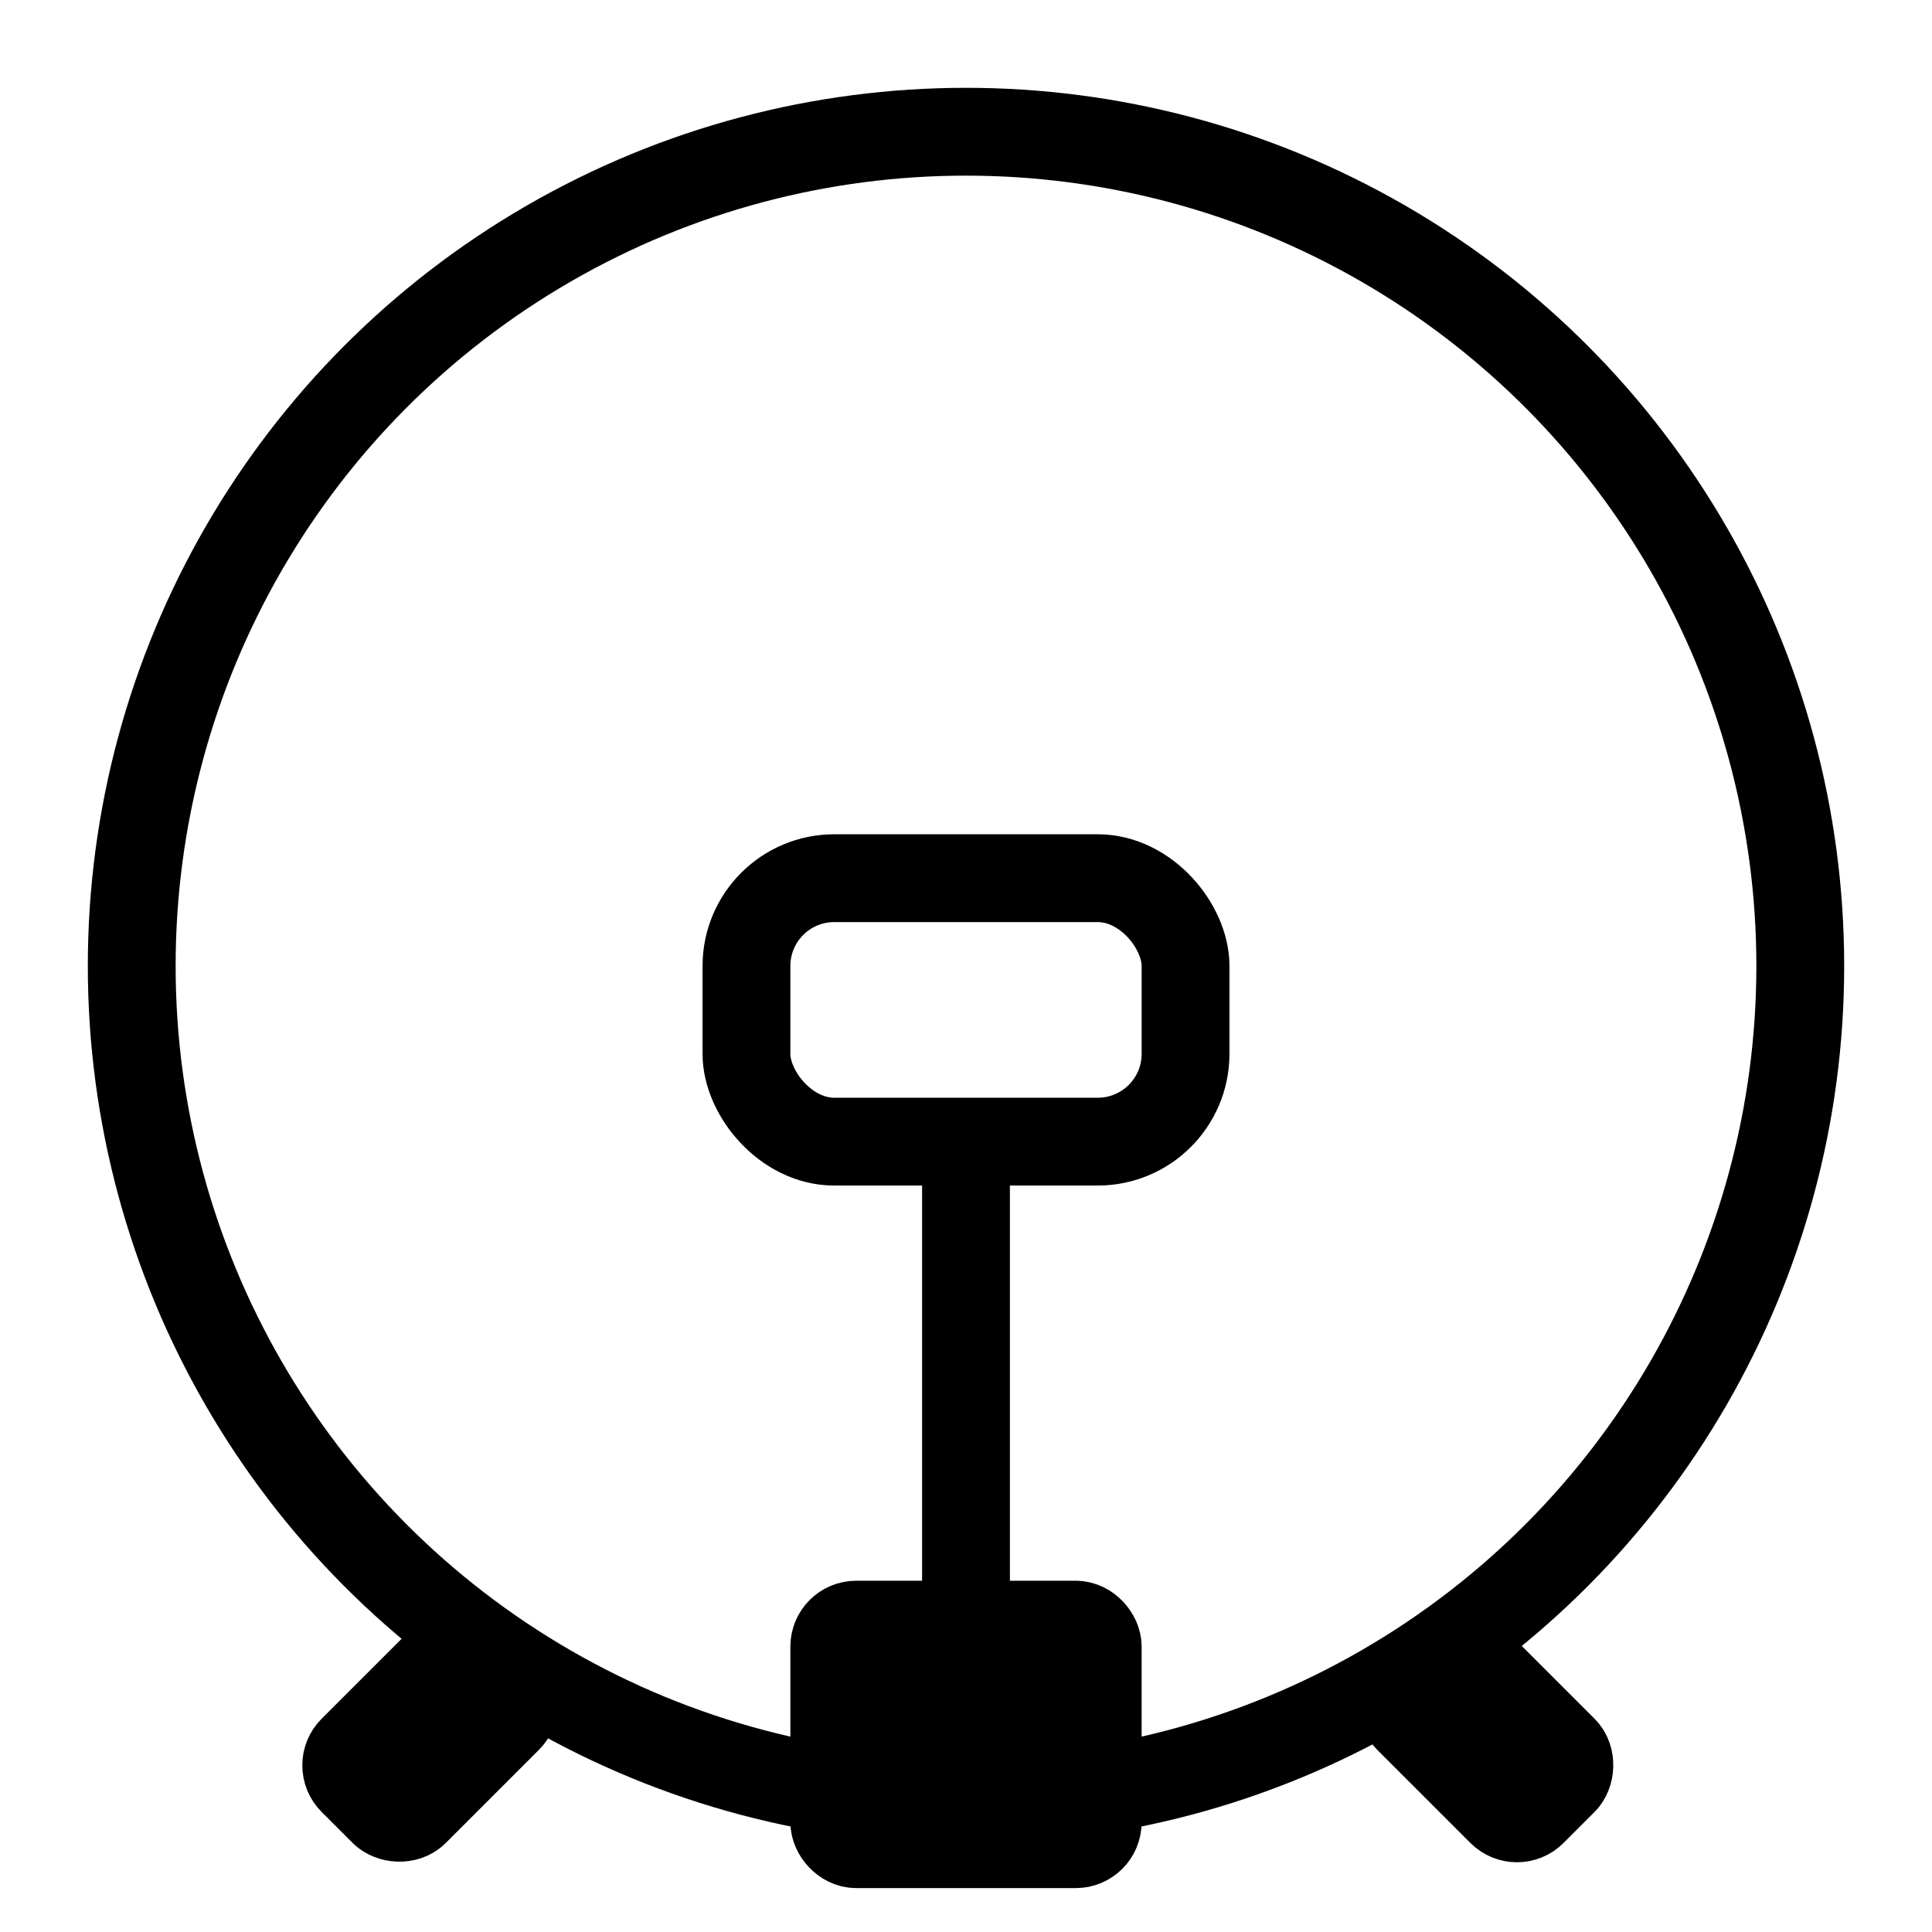 <svg width="64px" height="64px" viewBox="10 10 44 44" version="1.1" xmlns:xlink="http://www.w3.org/1999/xlink" xmlns="http://www.w3.org/2000/svg">
  <style>
    .stroke {
      stroke: #000000;
    }
    .fill {
      fill: #000000;
    }
  </style>
  <g id="icon" stroke-width="2" class="stroke" fill="none">
    <circle r="19" cx="32" cy="32" />
    <rect x="27" y="30" width="10" height="6" rx="2" />
    <rect class="fill" x="29" y="47" width="6" height="5" rx="0.5" />
    <rect transform="rotate(45)" class="fill" x="64" y="3" width="4" height="2" rx="0.5" />
    <rect transform="rotate(-45)" class="fill" x="-23" y="48" width="4" height="2" rx="0.5" />
    <line x1="32" y1="36" x2="32" y2="47" />
  </g>
</svg>